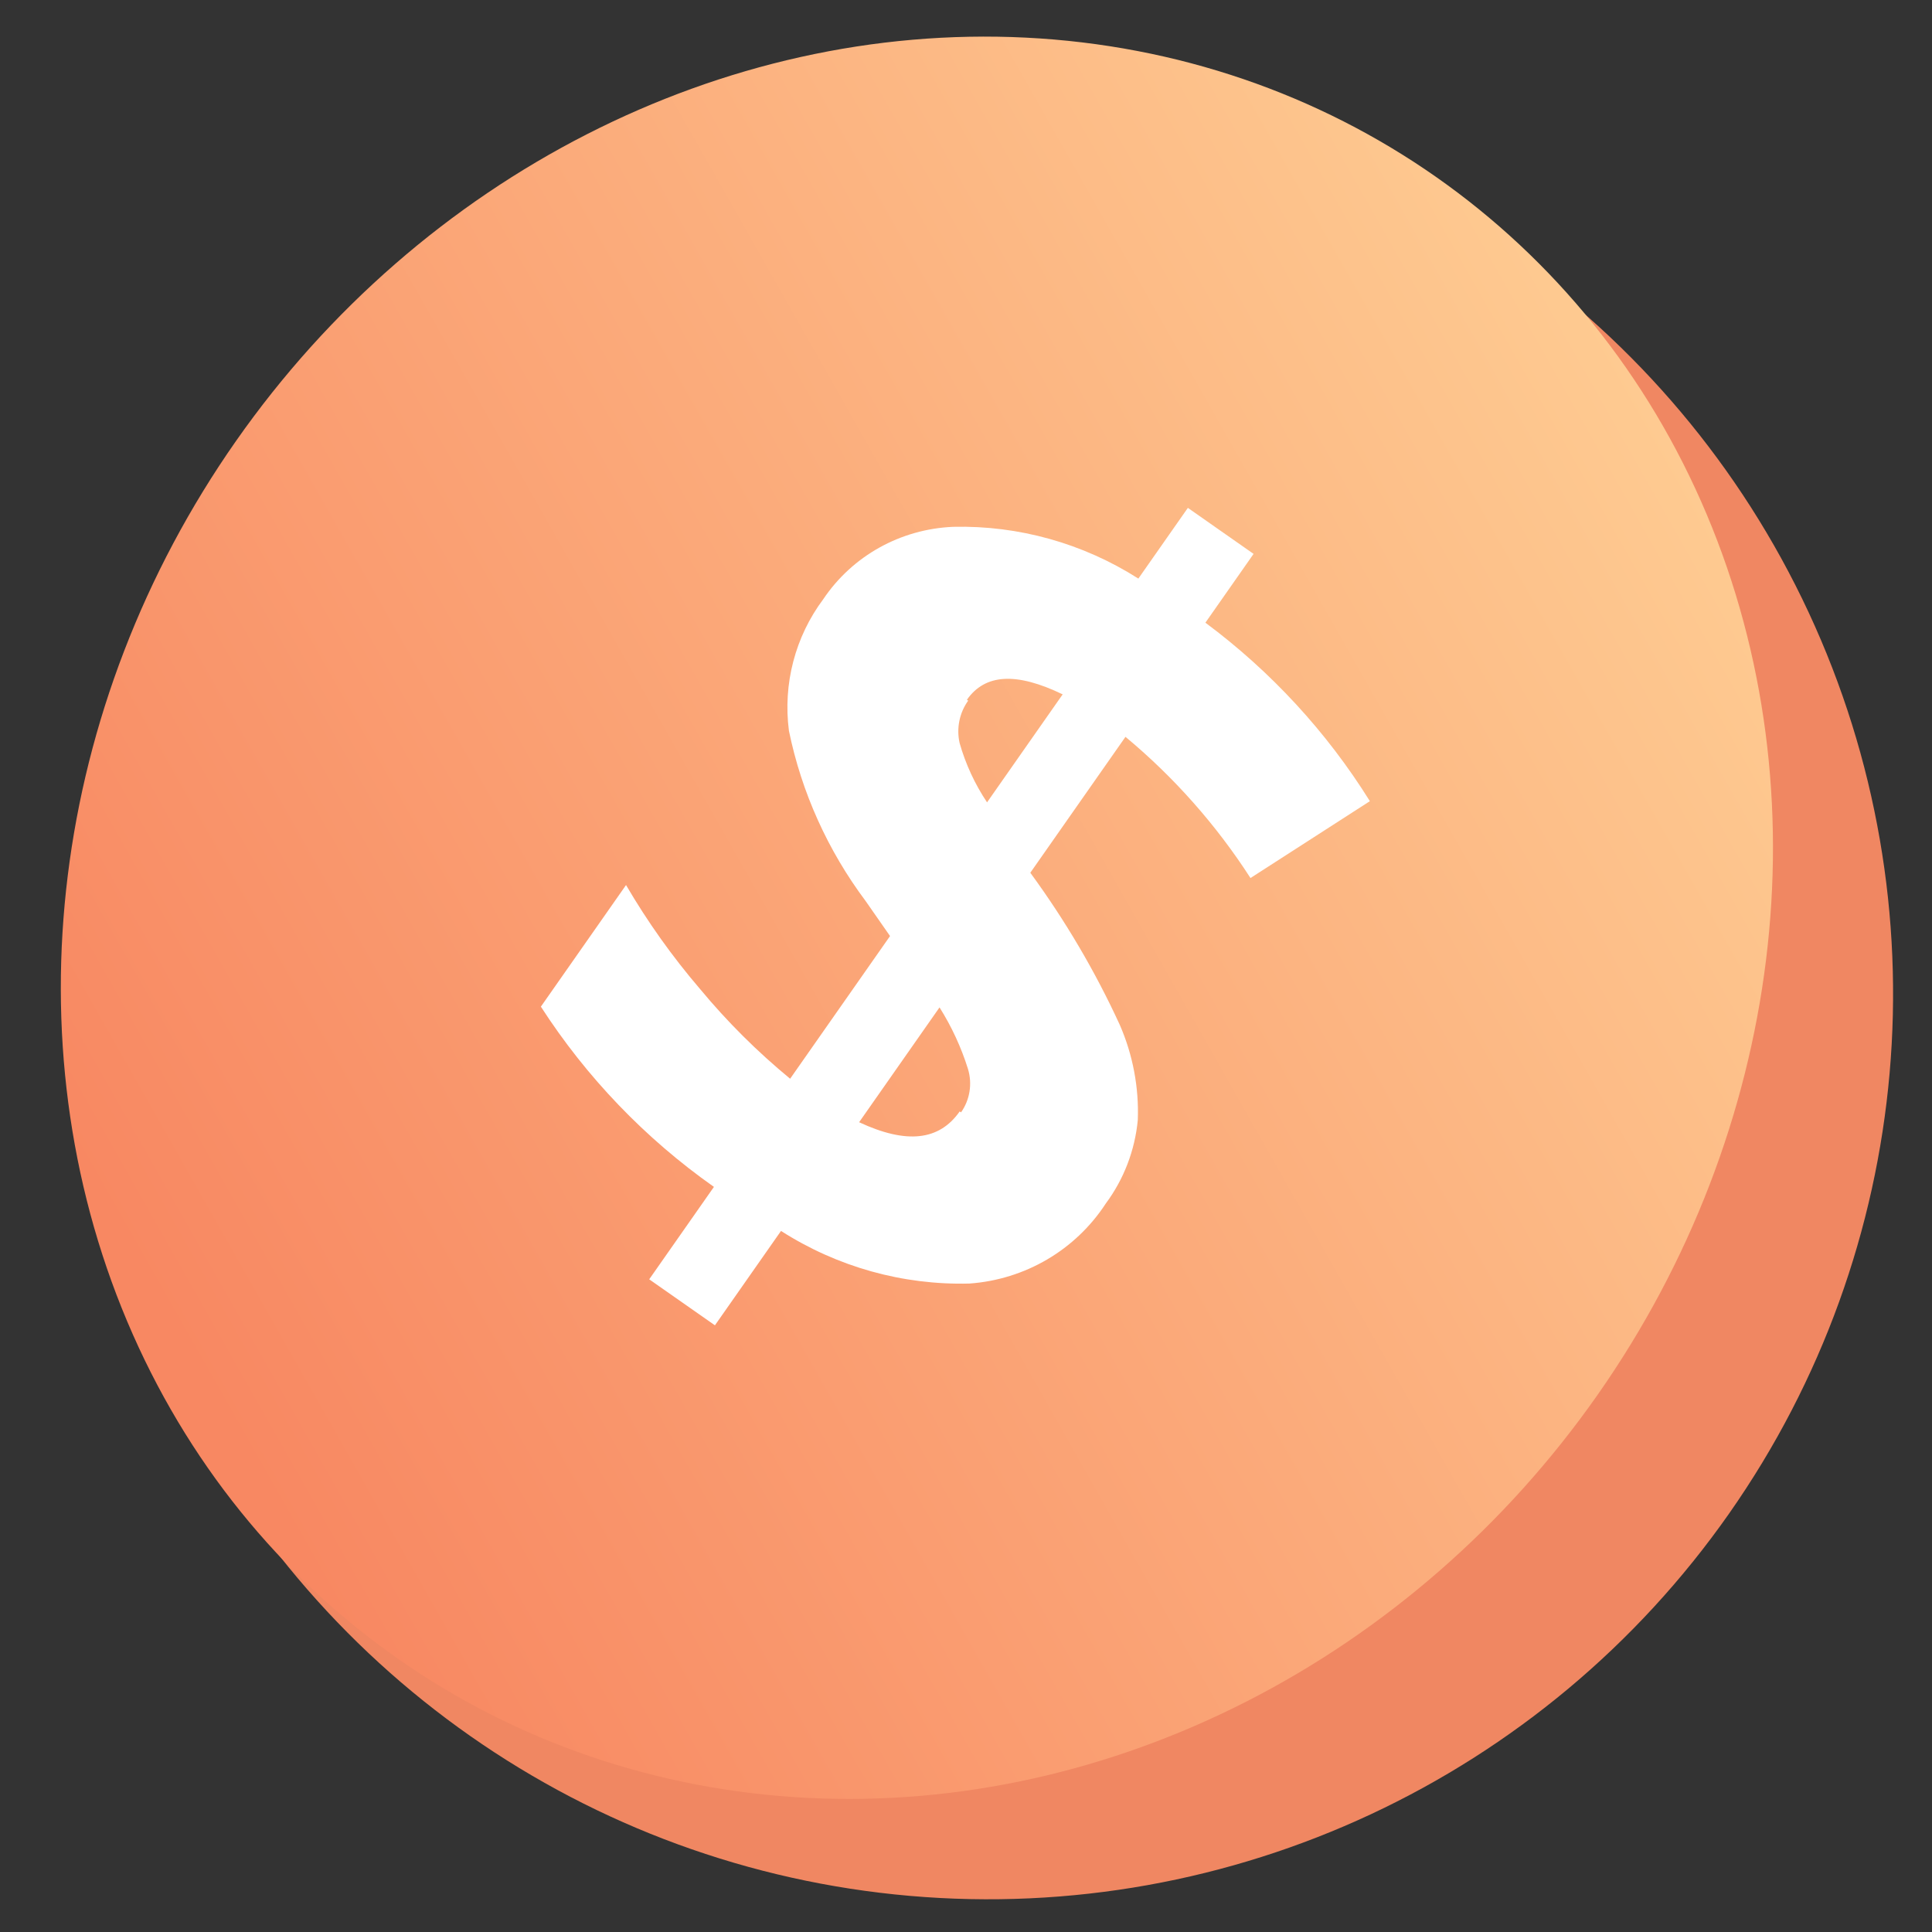 <?xml version="1.0" encoding="UTF-8"?>
<svg width="25px" height="25px" viewBox="0 0 25 25" version="1.1" xmlns="http://www.w3.org/2000/svg" xmlns:xlink="http://www.w3.org/1999/xlink">
    <rect x="0" y="0" width="25" height="25" fill="#333333" stroke="none"/>
    <!-- Generator: Sketch 59.1 (86144) - https://sketch.com -->
    <title>$</title>
    <desc>Created with Sketch.</desc>
    <defs>
        <linearGradient x1="92.209%" y1="-7.182%" x2="44.29%" y2="100%" id="linearGradient-1">
            <stop stop-color="#FFD79A" offset="0%"></stop>
            <stop stop-color="#F88862" offset="100%"></stop>
        </linearGradient>
    </defs>
    <g id="BudgetPlannerApp" stroke="none" stroke-width="1" fill="none" fill-rule="evenodd">
        <g id="Onboarding---illustrations-3" transform="translate(-48, -279)">
            <g id="3" transform="translate(43, 130)">
                <g id="Illustration">
                    <g id="$" transform="translate(18.027, 161.641) rotate(35) translate(-18.027, -161.641) translate(5.527, 149.141)">
                        <ellipse id="Oval" fill="#F08762" cx="12.449" cy="12.822" rx="11.691" ry="11.706"></ellipse>
                        <ellipse id="Oval" fill="url(#linearGradient-1)" cx="11.109" cy="12.54" rx="10.756" ry="11.706"></ellipse>
                        <path d="M15.232,14.167 C15.256,14.884 14.942,15.571 14.381,16.027 C13.689,16.539 12.857,16.832 11.993,16.868 L11.993,18.359 L10.955,18.359 L10.955,16.899 C9.867,16.896 8.789,16.683 7.783,16.273 L7.783,14.352 C8.284,14.582 8.806,14.768 9.341,14.905 C9.87,15.05 10.412,15.144 10.96,15.187 L10.96,12.933 L10.441,12.743 C9.665,12.488 8.956,12.067 8.365,11.508 C7.953,11.057 7.733,10.466 7.752,9.858 C7.739,9.182 8.051,8.54 8.593,8.126 C9.274,7.625 10.091,7.338 10.939,7.301 L10.939,6.184 L11.977,6.184 L11.977,7.271 C13.034,7.301 14.075,7.529 15.045,7.942 L14.35,9.643 C13.593,9.334 12.793,9.142 11.977,9.074 L11.977,11.221 C12.7,11.467 13.396,11.784 14.054,12.169 C14.416,12.39 14.723,12.69 14.952,13.045 C15.146,13.387 15.243,13.775 15.232,14.167 Z M10.041,9.858 C10.039,10.052 10.12,10.239 10.265,10.371 C10.484,10.549 10.731,10.693 10.996,10.796 L10.996,9.09 C10.337,9.197 10.021,9.448 10.021,9.858 L10.041,9.858 Z M13.021,14.275 C13.022,14.076 12.93,13.887 12.772,13.763 C12.54,13.584 12.285,13.436 12.014,13.322 L12.014,15.136 C12.683,15.018 13,14.736 13,14.275 L13.021,14.275 Z" id="Shape" fill="#FFFFFF" fill-rule="nonzero"></path>
                    </g>
                </g>
            </g>
        </g>
    </g>
</svg>